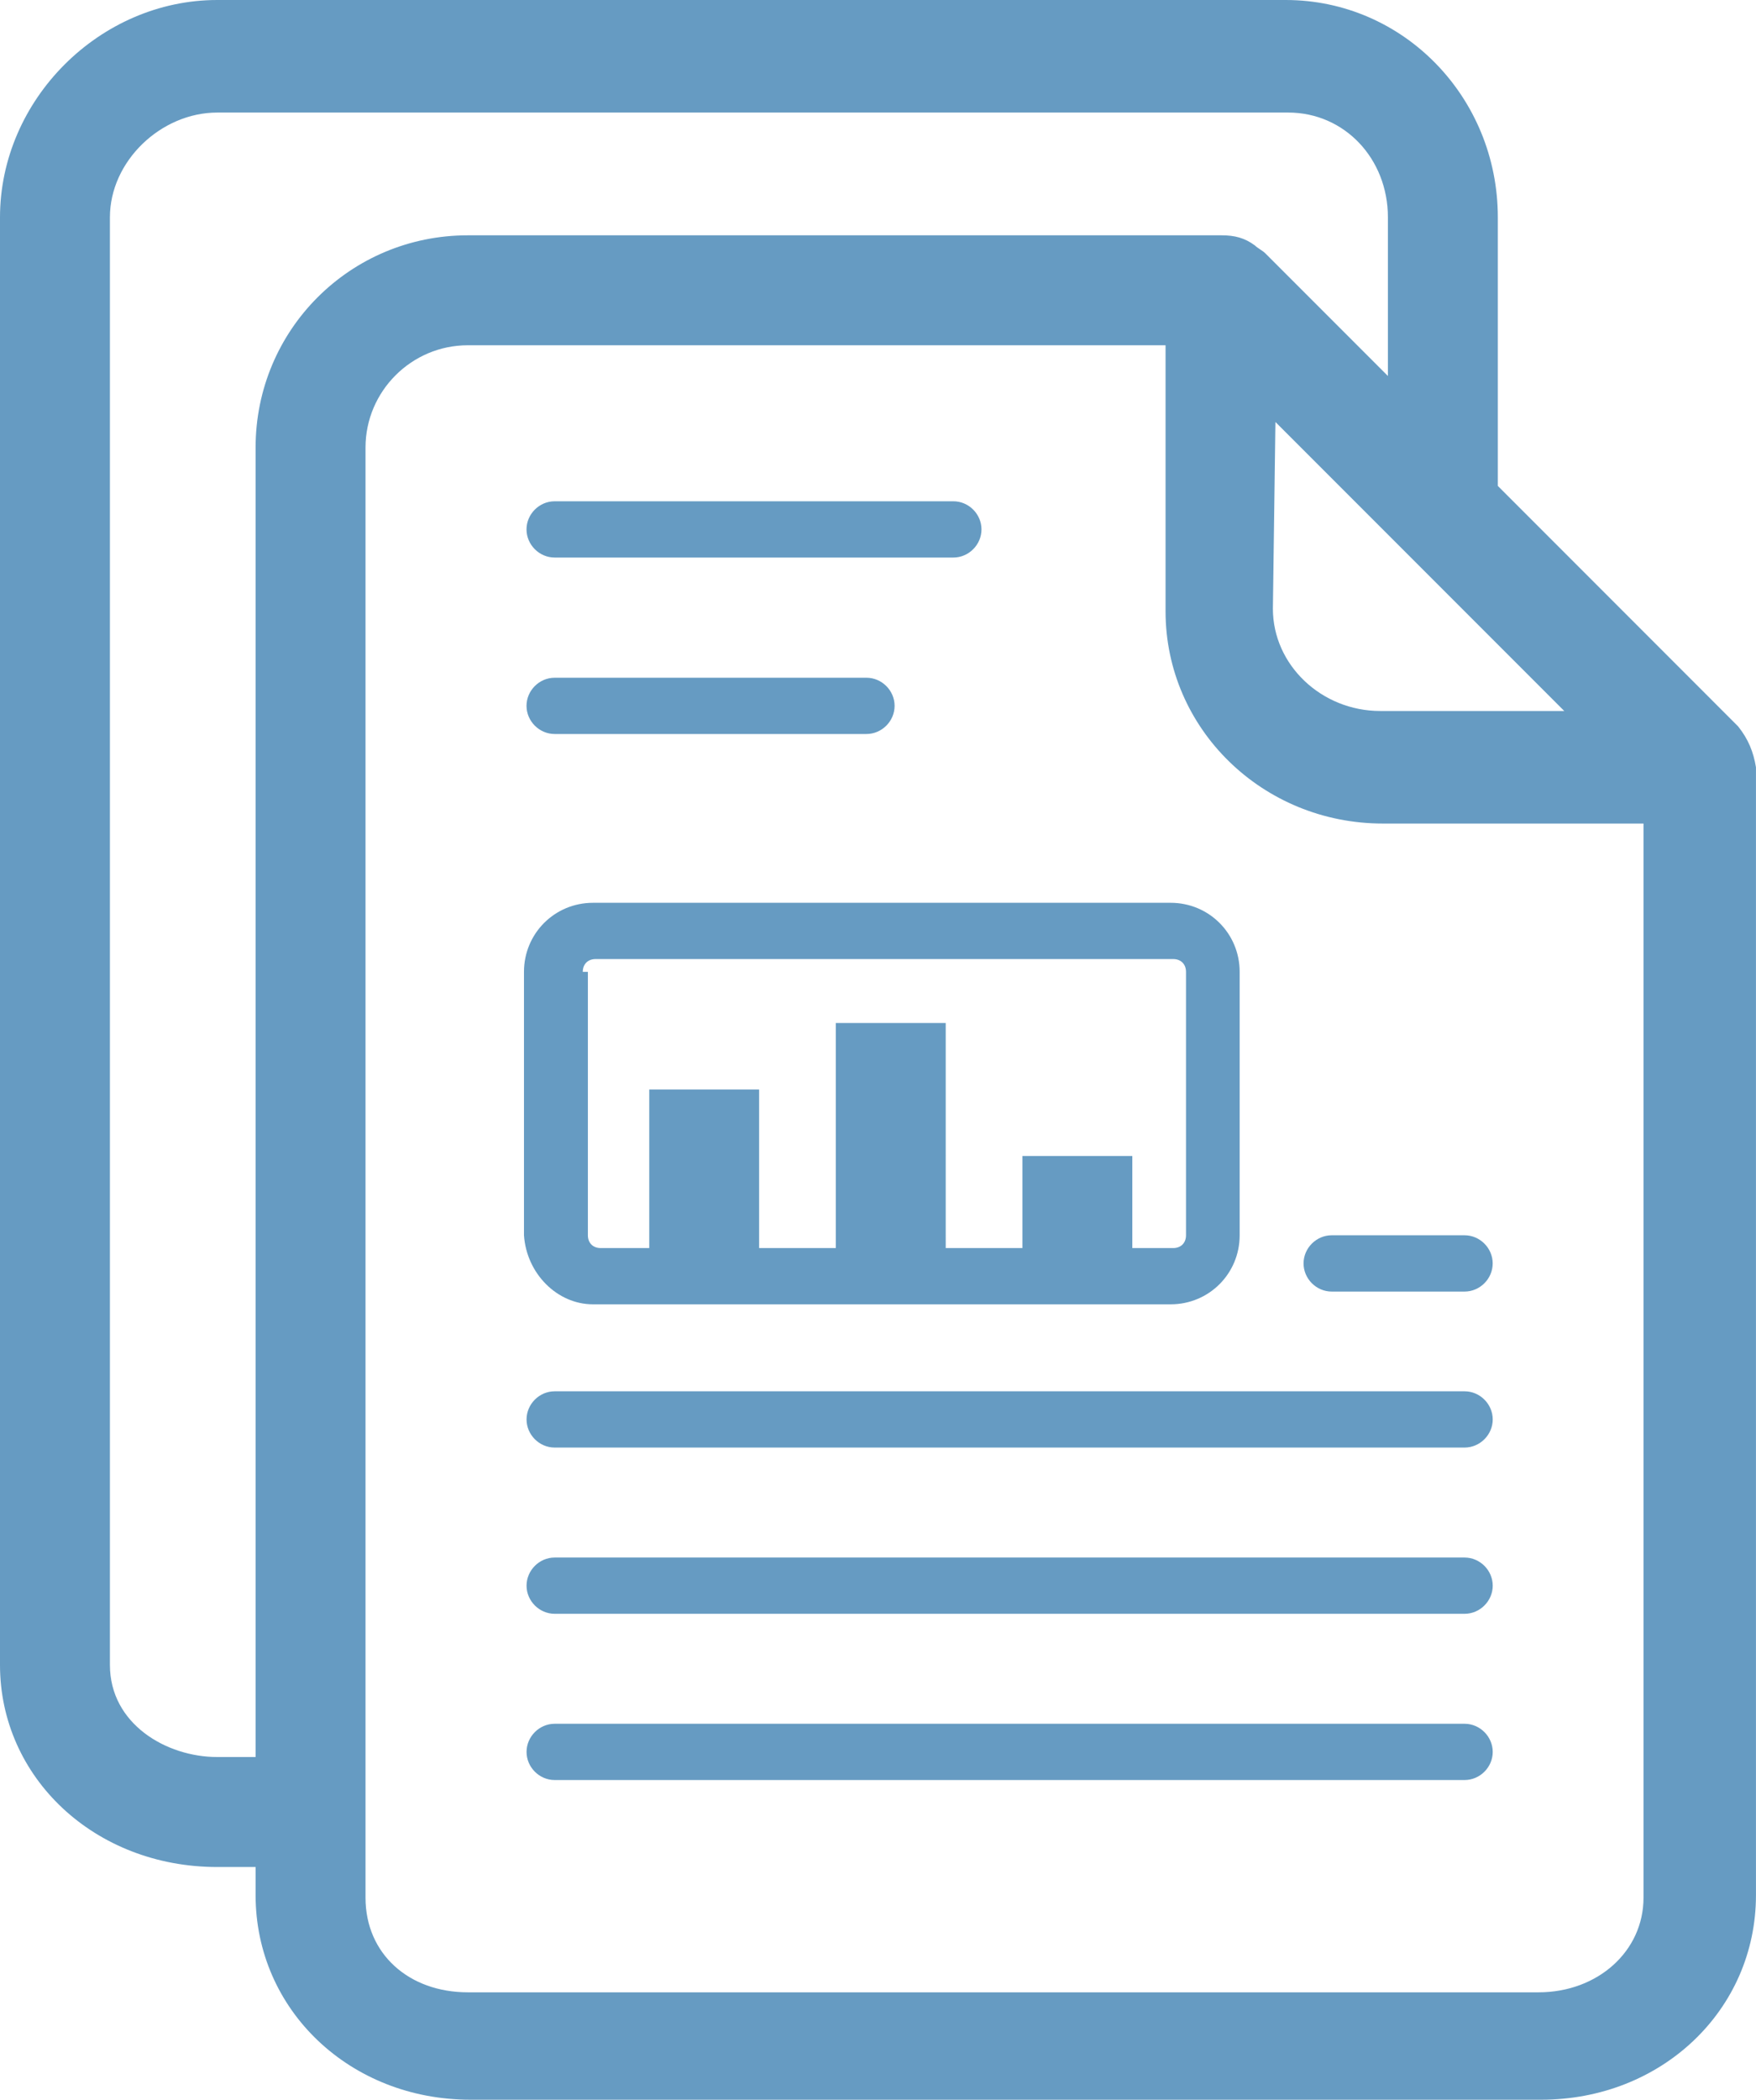 <?xml version="1.0" encoding="utf-8"?>
<!-- Generator: Adobe Illustrator 17.0.0, SVG Export Plug-In . SVG Version: 6.00 Build 0)  -->
<!DOCTYPE svg PUBLIC "-//W3C//DTD SVG 1.1//EN" "http://www.w3.org/Graphics/SVG/1.1/DTD/svg11.dtd">
<svg version="1.1" id="Layer_1" xmlns="http://www.w3.org/2000/svg" xmlns:xlink="http://www.w3.org/1999/xlink" x="0px" y="0px"
	 width="47.129px" height="56.321px" viewBox="0 0 47.129 56.321" enable-background="new 0 0 47.129 56.321" xml:space="preserve">
<g>
	<defs>
		<rect id="SVGID_1_" y="0" width="47.129" height="56.321"/>
	</defs>
	<clipPath id="SVGID_2_">
		<use xlink:href="#SVGID_1_"  overflow="visible"/>
	</clipPath>
	<path clip-path="url(#SVGID_2_)" fill="#669BC2" d="M14.886,19.688h8.369c0.412,0,0.755-0.343,0.755-0.755
		c0-0.411-0.343-0.754-0.755-0.754h-8.369c-0.412,0-0.755,0.343-0.755,0.754C14.131,19.345,14.474,19.688,14.886,19.688"/>
	<path clip-path="url(#SVGID_2_)" fill="#669BC2" d="M14.886,14.955h10.702c0.411,0,0.754-0.343,0.754-0.755
		c0-0.411-0.343-0.754-0.754-0.754H14.886c-0.412,0-0.755,0.343-0.755,0.754C14.131,14.612,14.474,14.955,14.886,14.955"/>
	<path clip-path="url(#SVGID_2_)" fill="#669BC2" d="M39.308,37.319H14.886c-0.411,0-0.754,0.343-0.754,0.755
		c0,0.411,0.343,0.754,0.754,0.754h24.422c0.412,0,0.755-0.343,0.755-0.754C40.063,37.662,39.72,37.319,39.308,37.319"/>
	<path clip-path="url(#SVGID_2_)" fill="#669BC2" d="M39.308,46.237H14.886c-0.411,0-0.754,0.343-0.754,0.755
		c0,0.411,0.343,0.754,0.754,0.754h24.422c0.412,0,0.755-0.343,0.755-0.754C40.063,46.58,39.72,46.237,39.308,46.237"/>
	<path clip-path="url(#SVGID_2_)" fill="#669BC2" d="M39.308,41.778H14.886c-0.411,0-0.754,0.343-0.754,0.755
		c0,0.411,0.343,0.754,0.754,0.754h24.422c0.412,0,0.755-0.343,0.755-0.754C40.063,42.121,39.72,41.778,39.308,41.778"/>
	<path clip-path="url(#SVGID_2_)" fill="#669BC2" d="M34.986,33.889c0,0.412,0.343,0.755,0.755,0.755h3.567
		c0.411,0,0.754-0.343,0.754-0.755s-0.343-0.755-0.754-0.755h-3.567C35.329,33.134,34.986,33.477,34.986,33.889"/>
	<path clip-path="url(#SVGID_2_)" fill="#669BC2" d="M15.915,34.986h15.504c1.029,0,1.852-0.823,1.852-1.852v-7.066
		c0-1.029-0.823-1.852-1.852-1.852H15.915c-1.029,0-1.852,0.823-1.852,1.852v7.066C14.132,34.163,14.955,34.986,15.915,34.986
		 M15.641,26.068c0-0.206,0.137-0.343,0.343-0.343h15.504c0.206,0,0.343,0.137,0.343,0.343v7.066c0,0.206-0.137,0.343-0.343,0.343
		H30.39v-2.47h-2.95v2.47h-2.058V27.44h-2.95v6.037h-2.058v-4.253h-2.949v4.253h-1.304c-0.206,0-0.343-0.137-0.343-0.343v-7.066
		H15.641z"/>
	<path clip-path="url(#SVGID_2_)" fill="#669BC2" d="M46.648,19.483L40.2,13.034V5.831C40.2,2.607,37.662,0,34.506,0H5.831
		C2.675,0,0,2.676,0,5.831v38.828c0,3.019,2.538,5.42,5.831,5.42H6.86v0.754c0,3.087,2.538,5.488,5.762,5.488h28.744
		c3.224,0,5.762-2.401,5.762-5.488V20.58C47.06,20.169,46.923,19.826,46.648,19.483 M34.231,11.319l2.95,2.95l4.802,4.802h-4.939
		c-1.578,0-2.881-1.235-2.881-2.744L34.231,11.319z M6.86,12.005v35.124H5.831c-1.372,0-2.881-0.892-2.881-2.47V5.831
		c0-1.509,1.372-2.812,2.881-2.812h28.743c1.51,0,2.676,1.235,2.676,2.812v4.254l-3.293-3.293c-0.069-0.069-0.206-0.137-0.274-0.206
		c-0.275-0.206-0.549-0.274-0.892-0.274H12.554C9.398,6.312,6.86,8.85,6.86,12.005 M44.11,50.902c0,1.441-1.235,2.538-2.813,2.538
		H12.554c-1.578,0-2.744-1.029-2.744-2.538V12.005c0-1.509,1.234-2.744,2.744-2.744h18.728v7.135c0,3.155,2.606,5.694,5.831,5.694
		h6.997V50.902z"/>
</g>
</svg>
